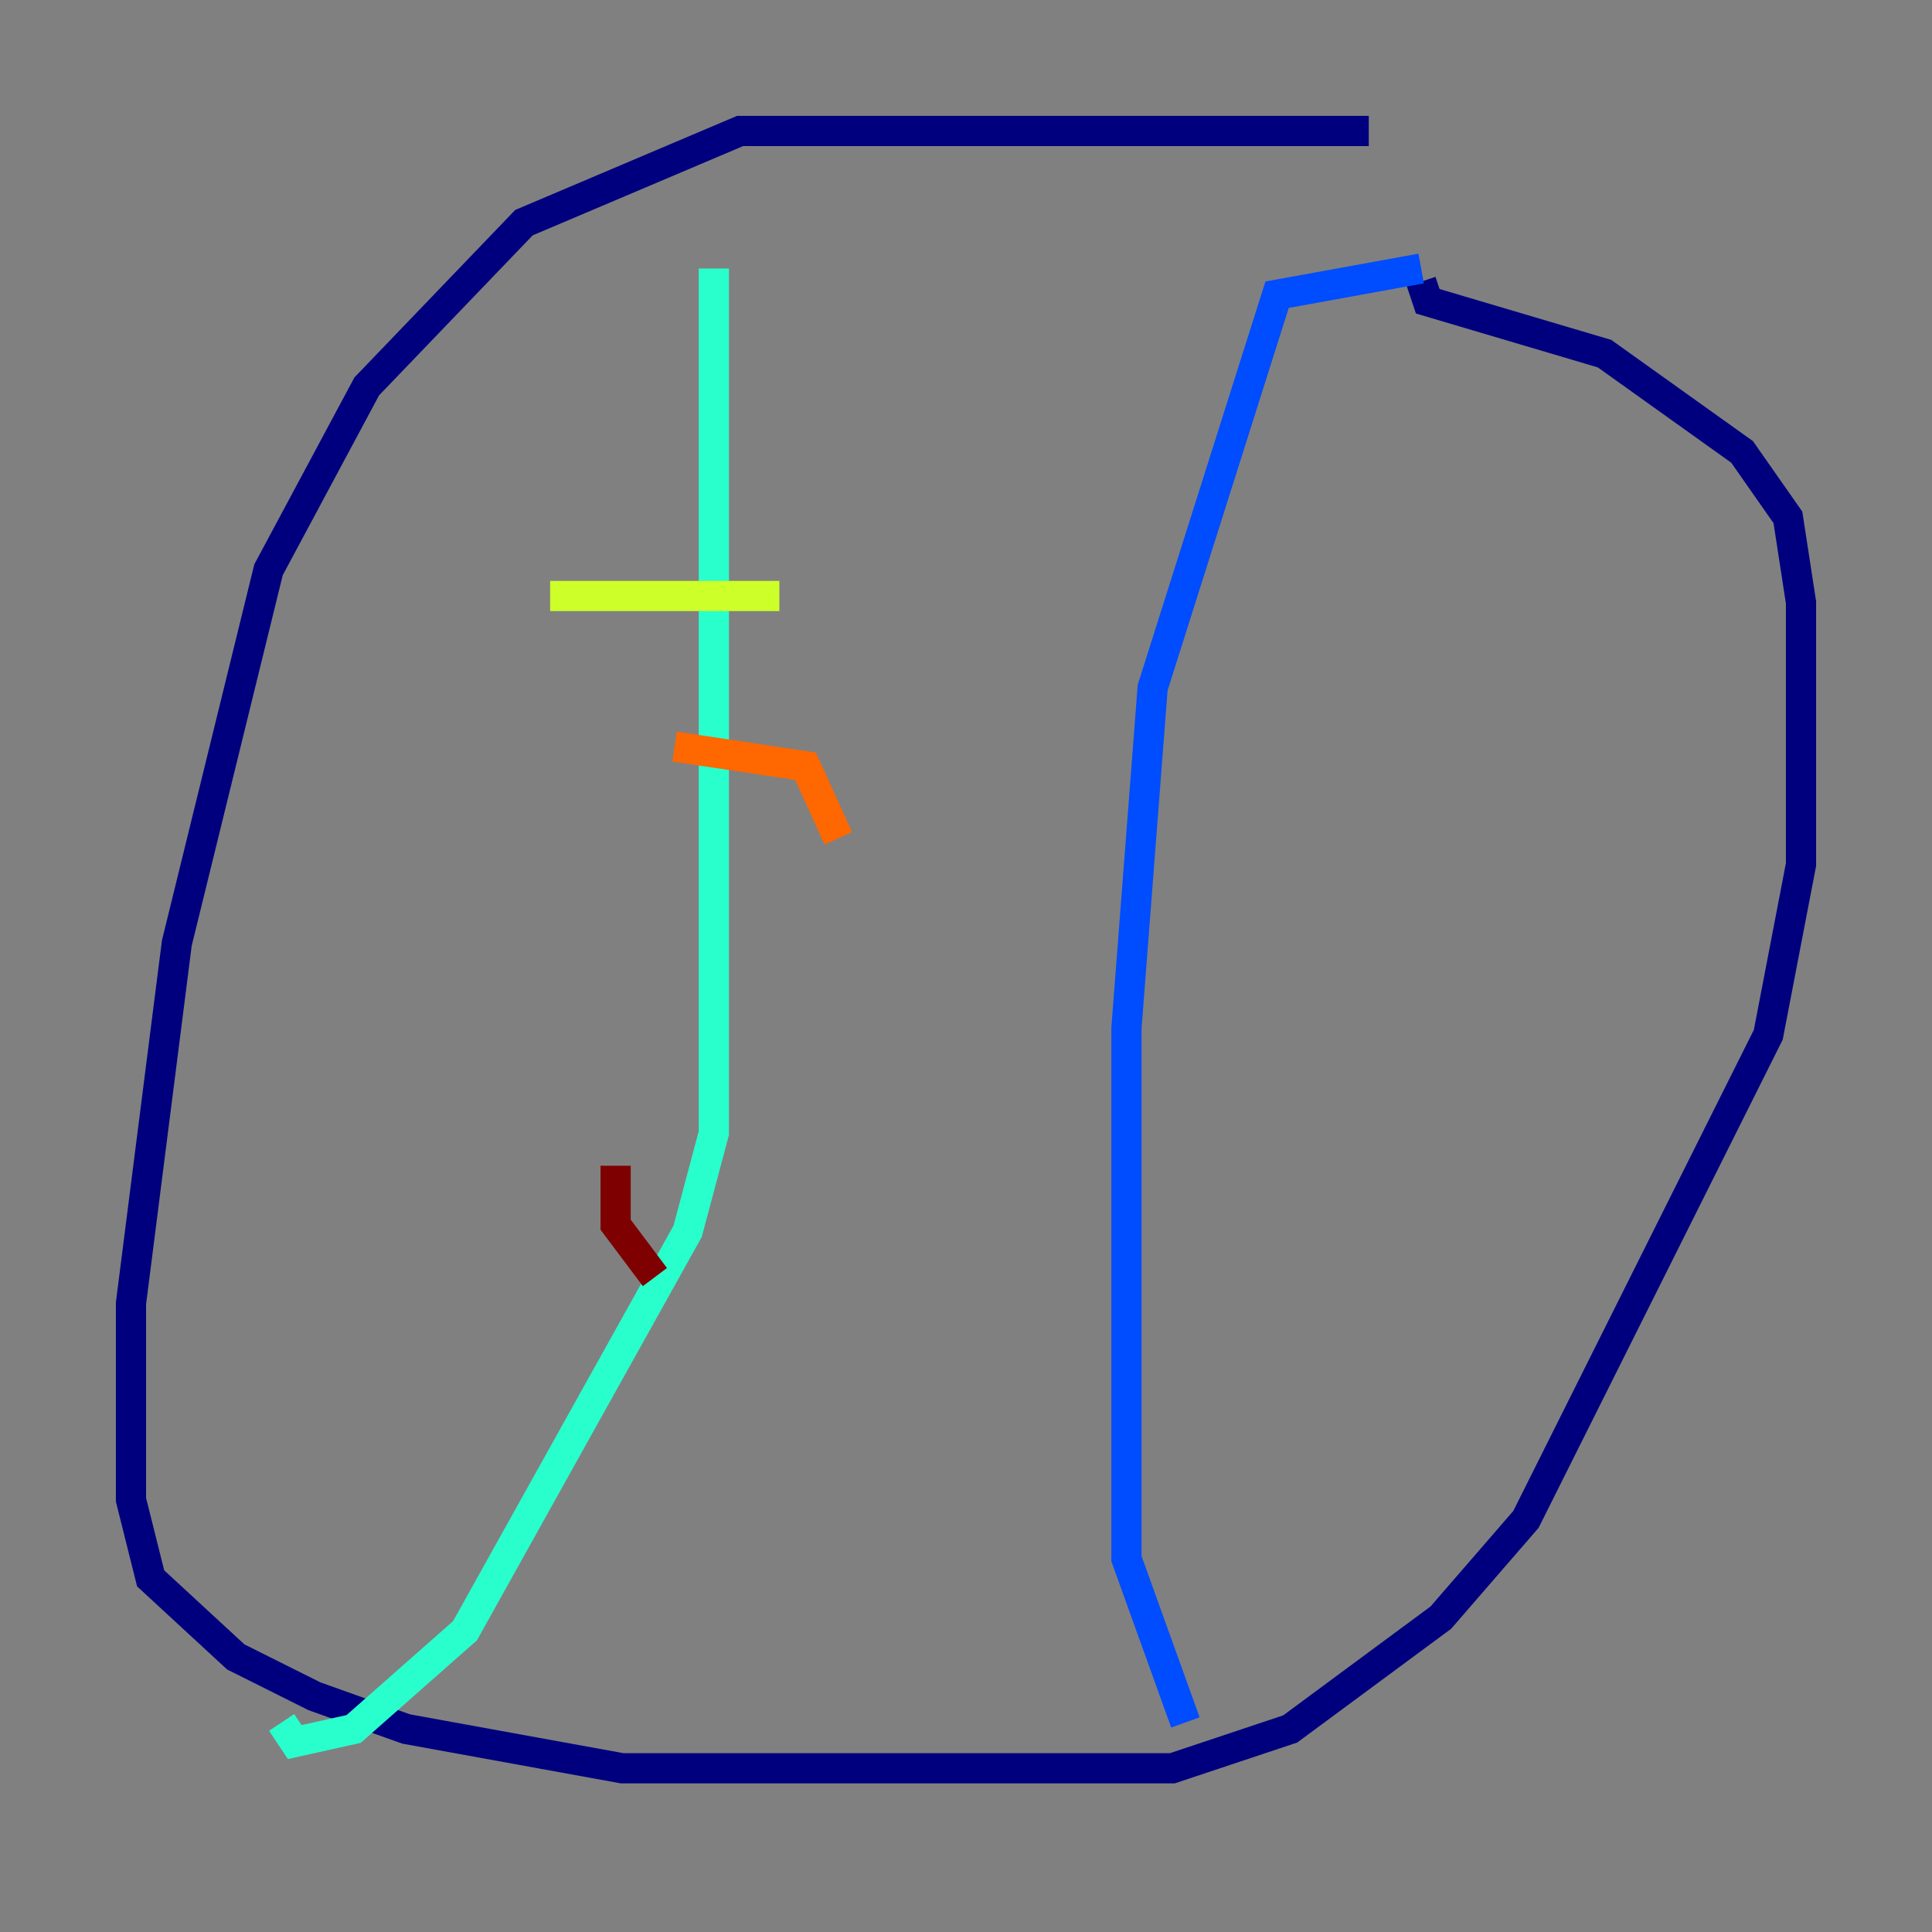 <?xml version="1.0" encoding="utf-8" ?>
<svg baseProfile="tiny" height="128" version="1.2" viewBox="0,0,128,128" width="128" xmlns="http://www.w3.org/2000/svg" xmlns:ev="http://www.w3.org/2001/xml-events" xmlns:xlink="http://www.w3.org/1999/xlink"><rect x="0" y="0" width="128" height="128" fill="#808080" stroke="none"/><defs /><polyline fill="none" points="90.685,8.678 49.031,8.678 34.712,14.752 24.298,25.6 17.79,37.749 11.715,62.481 8.678,86.346 8.678,99.363 9.98,104.57 15.62,109.776 20.827,112.38 26.902,114.549 41.22,117.153 77.668,117.153 85.478,114.549 95.458,107.173 101.098,100.664 117.153,68.556 119.322,57.275 119.322,39.919 118.454,34.278 115.417,29.939 106.305,23.43 94.59,19.959 94.156,18.658" stroke="#00007f" stroke-width="2" /><polyline fill="none" points="94.156,17.79 84.61,19.525 76.366,45.559 74.63,68.122 74.63,103.268 78.536,114.115" stroke="#004cff" stroke-width="2" /><polyline fill="none" points="47.295,17.79 47.295,75.064 45.559,81.573 30.807,108.041 23.43,114.549 19.525,115.417 18.658,114.115" stroke="#29ffcd" stroke-width="2" /><polyline fill="none" points="36.447,39.485 51.634,39.485" stroke="#cdff29" stroke-width="2" /><polyline fill="none" points="44.691,49.464 53.37,50.766 55.539,55.539" stroke="#ff6700" stroke-width="2" /><polyline fill="none" points="40.786,77.234 40.786,81.139 43.39,84.61" stroke="#7f0000" stroke-width="2" /></svg>